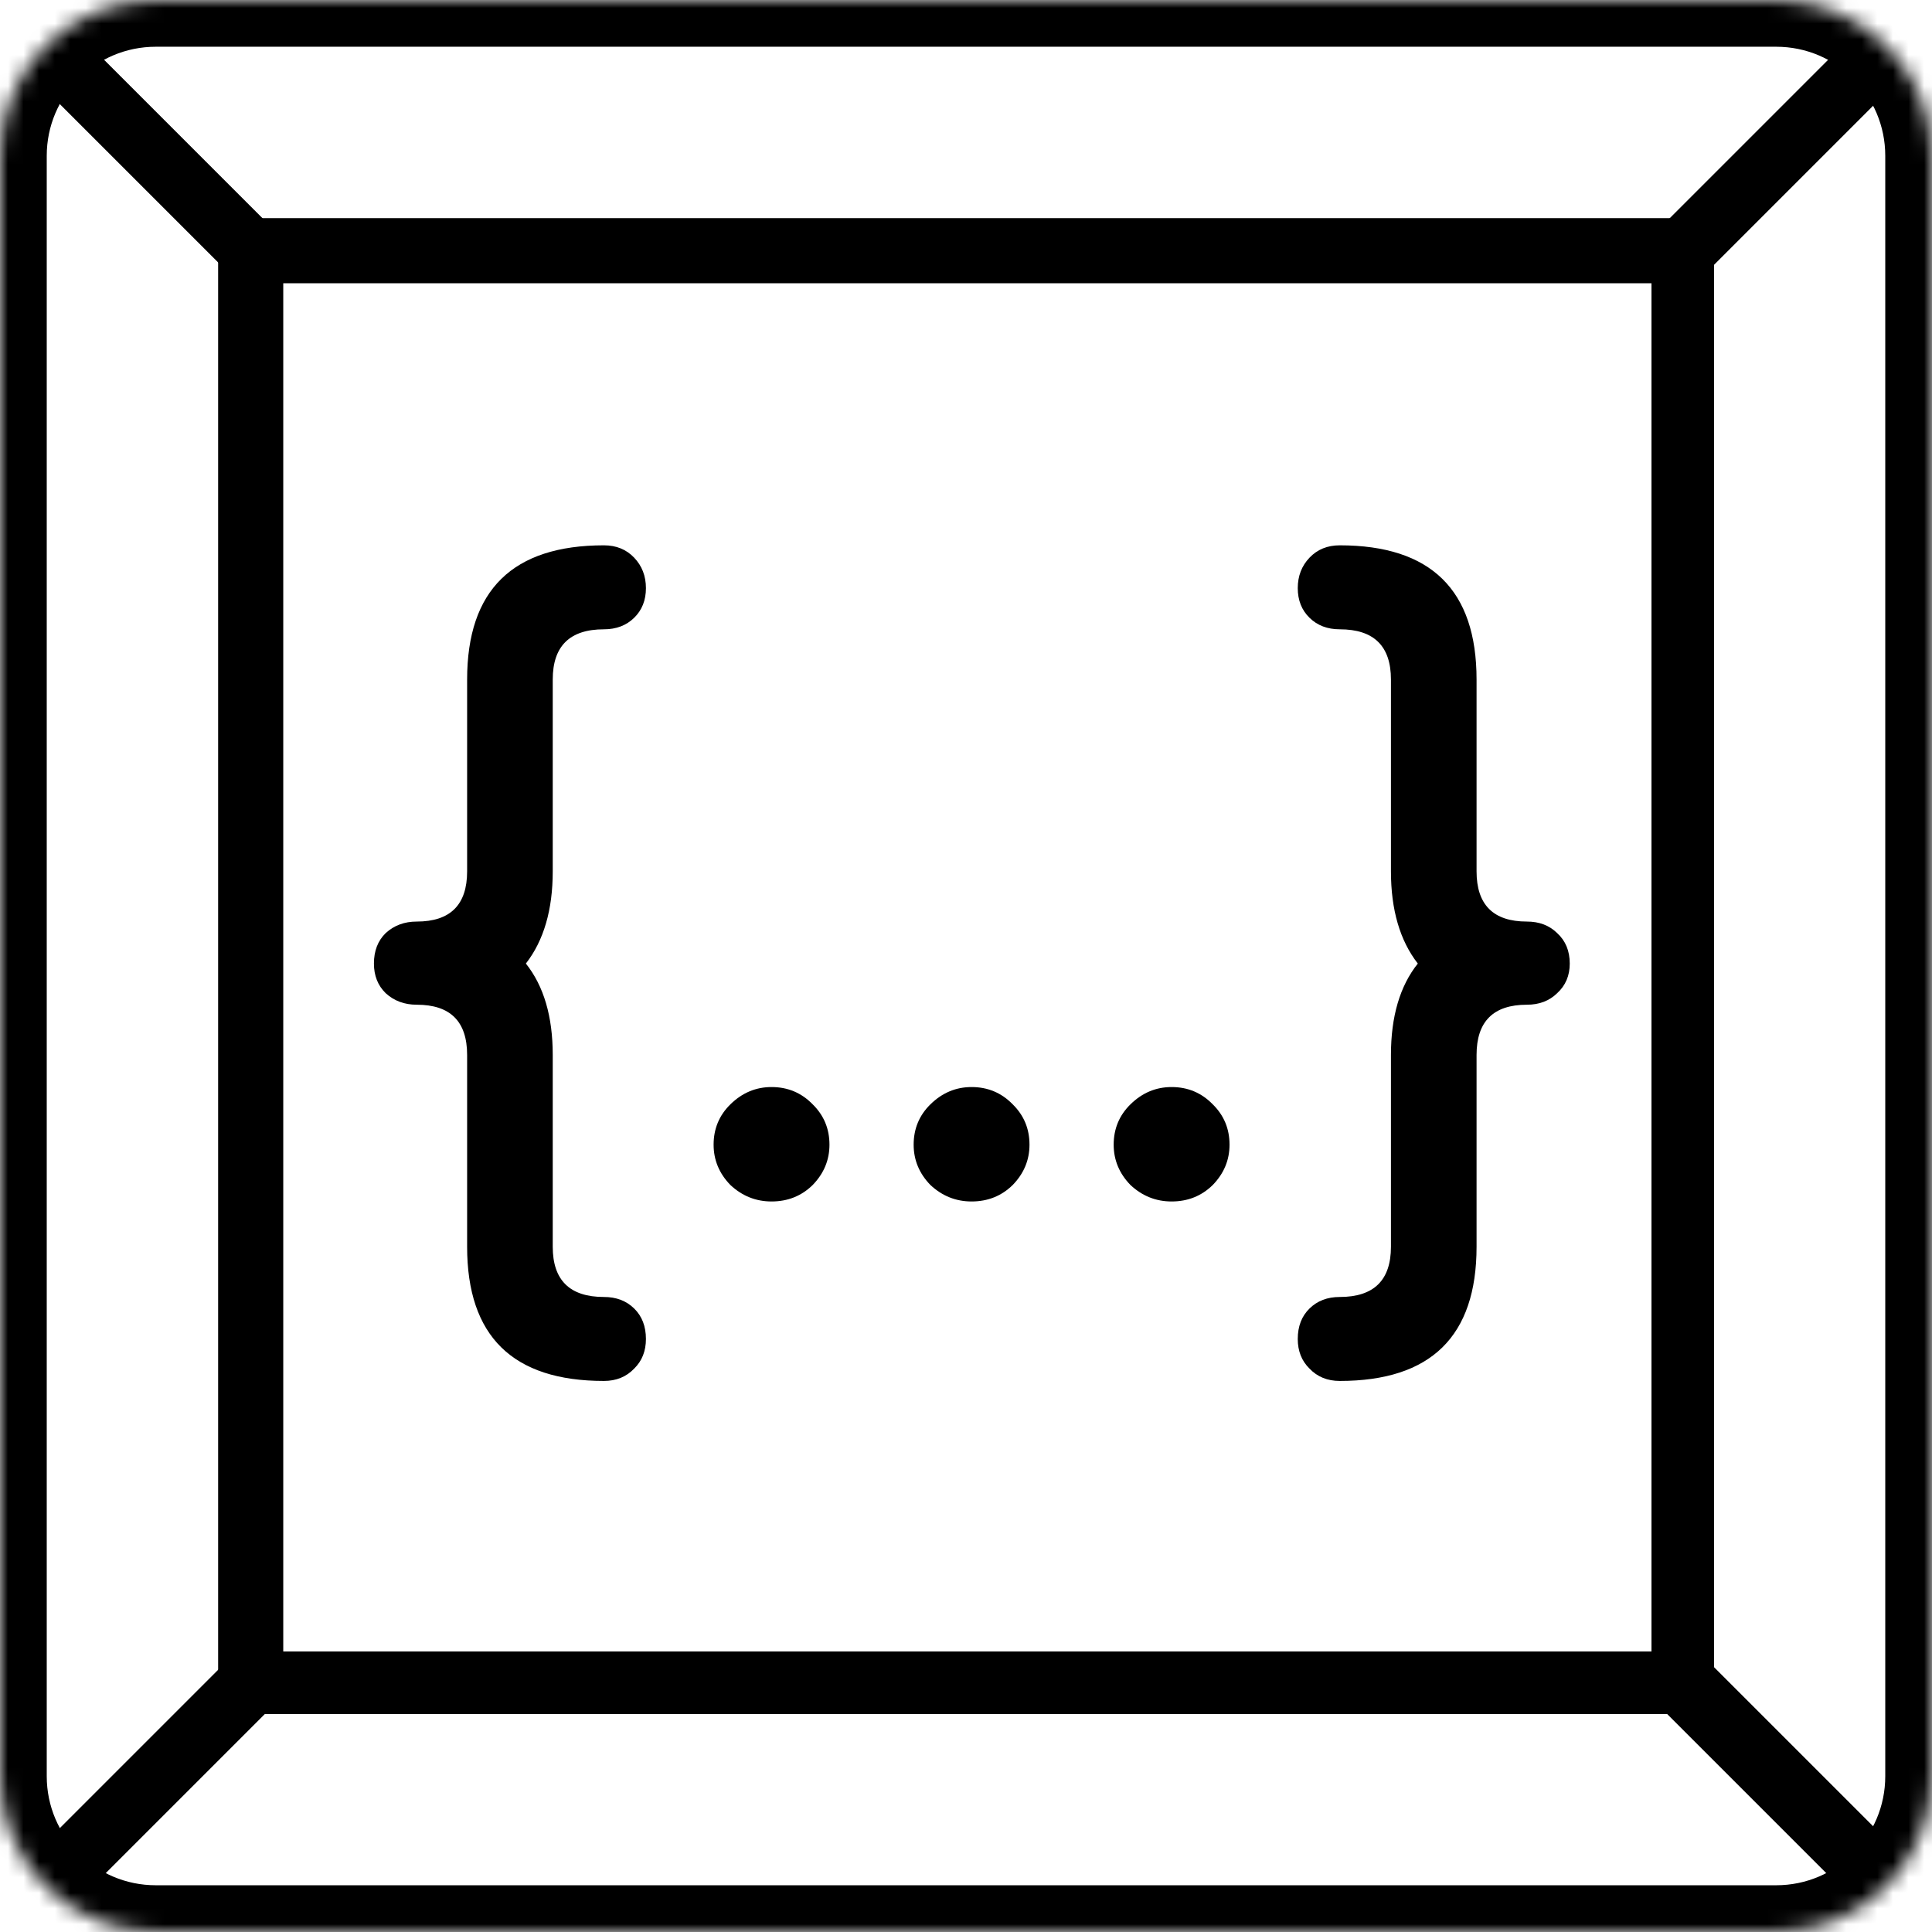 <svg width="124" height="124" viewBox="0 0 124 124" fill="none" xmlns="http://www.w3.org/2000/svg">
    <mask id="mask0_695_100" style="mask-type:alpha" maskUnits="userSpaceOnUse" x="0" y="0" width="124" height="124">
        <path
            d="M0 10C0 4.477 4.477 0 10 0H114C119.523 0 124 4.477 124 10V114C124 119.523 119.523 124 114 124H10C4.477 124 0 119.523 0 114V10Z"
            fill="#ffffff" />
    </mask>
    <g mask="url(#mask0_695_100)">
        <path d="M124.18 124L108 107.82V16.18L124.18 0L124.18 124Z" stroke="black" stroke-width="4" />
        <path d="M0 0L16.18 16.18L16.18 107.82L0 124L0 0Z" stroke="black" stroke-width="4" />
        <path d="M0 124.18L16.18 108L107.82 108L124 124.18L0 124.18Z" stroke="black" stroke-width="4" />
        <path d="M124 0L107.82 16.18H16.18L0 0H124Z" stroke="black" stroke-width="4" />
        <path
            d="M107.387 16H16.613C16.275 16 16 16.275 16 16.613V107.387C16 107.725 16.275 108 16.613 108H107.387C107.725 108 108 107.725 108 107.387V16.613C108 16.275 107.725 16 107.387 16Z"
            stroke="black" stroke-width="4" />
        <path
            d="M75.196 77.113C74.19 77.113 73.31 76.761 72.556 76.057C71.838 75.317 71.478 74.454 71.478 73.468C71.478 72.446 71.838 71.583 72.556 70.878C73.31 70.139 74.19 69.769 75.196 69.769C76.238 69.769 77.118 70.139 77.836 70.878C78.555 71.583 78.914 72.446 78.914 73.468C78.914 74.454 78.555 75.317 77.836 76.057C77.118 76.761 76.238 77.113 75.196 77.113Z"
            fill="black" />
        <path
            d="M62.357 77.113C61.352 77.113 60.471 76.761 59.717 76.057C58.999 75.317 58.64 74.454 58.64 73.468C58.64 72.446 58.999 71.583 59.717 70.878C60.471 70.139 61.352 69.769 62.357 69.769C63.399 69.769 64.279 70.139 64.997 70.878C65.716 71.583 66.075 72.446 66.075 73.468C66.075 74.454 65.716 75.317 64.997 76.057C64.279 76.761 63.399 77.113 62.357 77.113Z"
            fill="black" />
        <path
            d="M49.519 77.113C48.513 77.113 47.633 76.761 46.879 76.057C46.16 75.317 45.801 74.454 45.801 73.468C45.801 72.446 46.16 71.583 46.879 70.878C47.633 70.139 48.513 69.769 49.519 69.769C50.561 69.769 51.441 70.139 52.159 70.878C52.877 71.583 53.237 72.446 53.237 73.468C53.237 74.454 52.877 75.317 52.159 76.057C51.441 76.761 50.561 77.113 49.519 77.113Z"
            fill="black" />
        <path
            d="M85.987 88.632C85.197 88.632 84.55 88.368 84.047 87.84C83.544 87.347 83.293 86.713 83.293 85.938C83.293 85.127 83.544 84.476 84.047 83.983C84.55 83.489 85.197 83.243 85.987 83.243C88.178 83.243 89.274 82.168 89.274 80.02V67.708C89.274 65.242 89.848 63.287 90.998 61.843C90.423 61.103 89.992 60.24 89.705 59.254C89.417 58.267 89.274 57.157 89.274 55.925V43.613C89.274 41.464 88.178 40.39 85.987 40.39C85.197 40.39 84.55 40.143 84.047 39.65C83.544 39.157 83.293 38.523 83.293 37.748C83.293 36.973 83.544 36.321 84.047 35.793C84.55 35.264 85.197 35 85.987 35C91.842 35 94.769 37.871 94.769 43.613V55.925C94.769 58.073 95.847 59.148 98.002 59.148C98.792 59.148 99.439 59.394 99.942 59.888C100.481 60.381 100.75 61.032 100.75 61.843C100.75 62.618 100.481 63.252 99.942 63.745C99.439 64.238 98.792 64.485 98.002 64.485C95.847 64.485 94.769 65.559 94.769 67.708V80.02C94.769 85.762 91.842 88.632 85.987 88.632Z"
            fill="black" />
        <path
            d="M38.763 88.632C32.908 88.632 29.981 85.762 29.981 80.02V67.708C29.981 65.559 28.903 64.485 26.748 64.485C25.958 64.485 25.293 64.238 24.754 63.745C24.251 63.252 24 62.618 24 61.843C24 61.032 24.251 60.381 24.754 59.888C25.293 59.394 25.958 59.148 26.748 59.148C28.903 59.148 29.981 58.073 29.981 55.925V43.613C29.981 37.871 32.908 35 38.763 35C39.553 35 40.2 35.264 40.703 35.793C41.206 36.321 41.457 36.973 41.457 37.748C41.457 38.523 41.206 39.157 40.703 39.65C40.2 40.143 39.553 40.39 38.763 40.39C36.572 40.39 35.476 41.464 35.476 43.613V55.925C35.476 57.157 35.333 58.267 35.045 59.254C34.758 60.24 34.327 61.103 33.752 61.843C34.902 63.287 35.476 65.242 35.476 67.708V80.02C35.476 82.168 36.572 83.243 38.763 83.243C39.553 83.243 40.2 83.489 40.703 83.983C41.206 84.476 41.457 85.127 41.457 85.938C41.457 86.713 41.206 87.347 40.703 87.84C40.2 88.368 39.553 88.632 38.763 88.632Z"
            fill="black" />
        <path
            d="M10 1.5H114C118.694 1.5 122.5 5.306 122.5 10V114C122.5 118.694 118.694 122.5 114 122.5H10C5.306 122.5 1.5 118.694 1.5 114V10C1.5 5.306 5.306 1.5 10 1.5Z"
            stroke="black" stroke-width="3" />
    </g>
</svg>